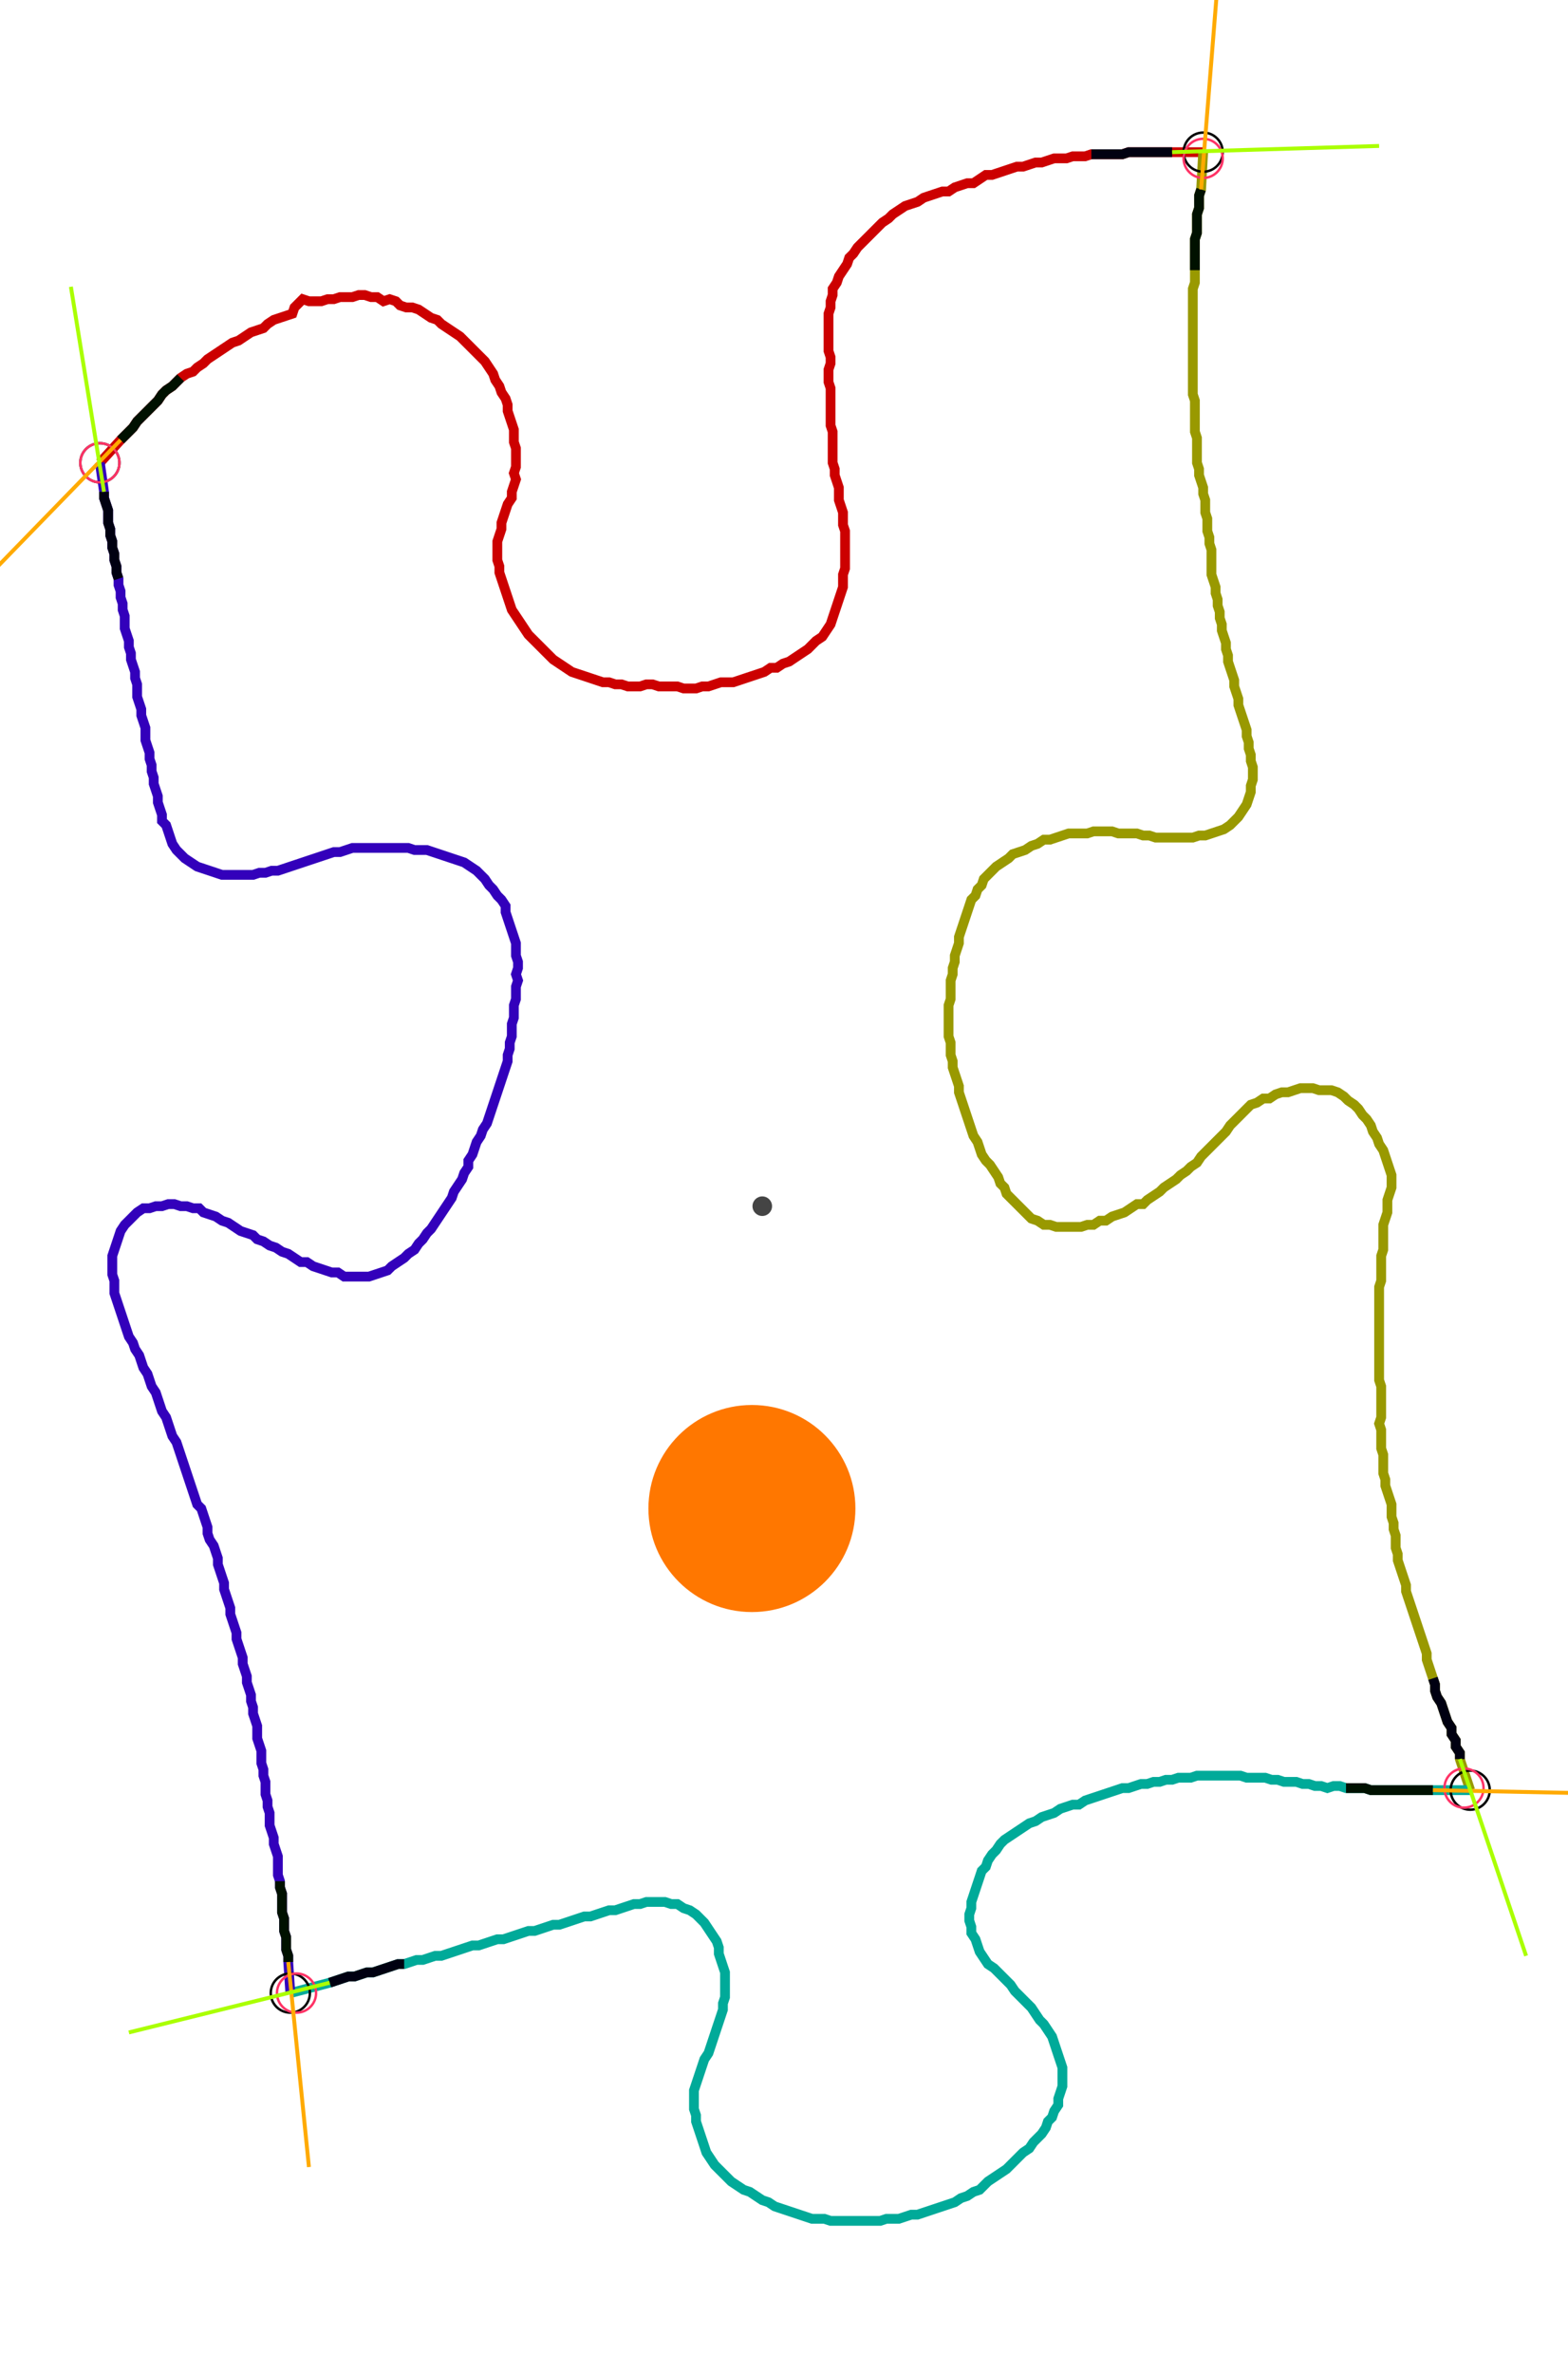 <?xml version="1.0" encoding="UTF-8" standalone="no"?><svg width="420.952" height="636.825" viewBox="-10 -10 160.317 232.275" xmlns="http://www.w3.org/2000/svg" xmlns:xlink="http://www.w3.org/1999/xlink"><polyline points="0.212,32.169 2.328,29.841 2.751,29.418 3.175,28.995 3.598,28.571 4.021,27.937 4.444,27.513 4.868,27.09 5.291,26.667 5.714,26.243 6.138,25.82 6.561,25.185 6.984,24.762 7.619,24.339 8.042,23.915 8.466,23.492 9.101,23.069 9.735,22.857 10.159,22.434 10.794,22.011 11.217,21.587 11.852,21.164 12.487,20.741 13.122,20.317 13.757,19.894 14.392,19.683 15.026,19.259 15.661,18.836 16.296,18.624 16.931,18.413 17.354,17.989 17.989,17.566 18.624,17.354 19.259,17.143 19.894,16.931 20.106,16.296 20.529,15.873 20.952,15.45 21.587,15.661 22.222,15.661 22.857,15.661 23.492,15.45 24.127,15.45 24.762,15.238 25.397,15.238 26.032,15.238 26.667,15.026 27.302,15.026 27.937,15.238 28.571,15.238 29.206,15.661 29.841,15.45 30.476,15.661 30.899,16.085 31.534,16.296 32.169,16.296 32.804,16.508 33.439,16.931 34.074,17.354 34.709,17.566 35.132,17.989 35.767,18.413 36.402,18.836 37.037,19.259 37.46,19.683 37.884,20.106 38.307,20.529 38.73,20.952 39.153,21.376 39.577,21.799 40.0,22.434 40.423,23.069 40.635,23.704 41.058,24.339 41.27,24.974 41.693,25.608 41.905,26.243 41.905,26.878 42.116,27.513 42.328,28.148 42.54,28.783 42.54,29.418 42.54,30.053 42.751,30.688 42.751,31.323 42.751,31.958 42.751,32.593 42.54,33.228 42.751,33.862 42.54,34.497 42.328,35.132 42.328,35.767 41.905,36.402 41.693,37.037 41.481,37.672 41.27,38.307 41.27,38.942 41.058,39.577 40.847,40.212 40.847,40.847 40.847,41.481 40.847,42.116 41.058,42.751 41.058,43.386 41.27,44.021 41.481,44.656 41.693,45.291 41.905,45.926 42.116,46.561 42.328,47.196 42.751,47.831 43.175,48.466 43.598,49.101 44.021,49.735 44.444,50.159 44.868,50.582 45.291,51.005 45.714,51.429 46.138,51.852 46.561,52.275 47.196,52.698 47.831,53.122 48.466,53.545 49.101,53.757 49.735,53.968 50.37,54.18 51.005,54.392 51.64,54.603 52.275,54.603 52.91,54.815 53.545,54.815 54.18,55.026 54.815,55.026 55.45,55.026 56.085,54.815 56.72,54.815 57.354,55.026 57.989,55.026 58.624,55.026 59.259,55.026 59.894,55.238 60.529,55.238 61.164,55.238 61.799,55.026 62.434,55.026 63.069,54.815 63.704,54.603 64.339,54.603 64.974,54.603 65.608,54.392 66.243,54.18 66.878,53.968 67.513,53.757 68.148,53.545 68.783,53.122 69.418,53.122 70.053,52.698 70.688,52.487 71.323,52.063 71.958,51.64 72.593,51.217 73.016,50.794 73.439,50.37 74.074,49.947 74.497,49.312 74.921,48.677 75.132,48.042 75.344,47.407 75.556,46.772 75.767,46.138 75.979,45.503 76.19,44.868 76.19,44.233 76.19,43.598 76.402,42.963 76.402,42.328 76.402,41.693 76.402,41.058 76.402,40.423 76.402,39.788 76.402,39.153 76.19,38.519 76.19,37.884 76.19,37.249 75.979,36.614 75.767,35.979 75.767,35.344 75.767,34.709 75.556,34.074 75.344,33.439 75.344,32.804 75.132,32.169 75.132,31.534 75.132,30.899 75.132,30.265 75.132,29.63 75.132,28.995 74.921,28.36 74.921,27.725 74.921,27.09 74.921,26.455 74.921,25.82 74.921,25.185 74.921,24.55 74.709,23.915 74.709,23.28 74.709,22.646 74.921,22.011 74.921,21.376 74.709,20.741 74.709,20.106 74.709,19.471 74.709,18.836 74.709,18.201 74.709,17.566 74.709,16.931 74.921,16.296 74.921,15.661 75.132,15.026 75.132,14.392 75.556,13.757 75.767,13.122 76.19,12.487 76.614,11.852 76.825,11.217 77.249,10.794 77.672,10.159 78.095,9.735 78.519,9.312 78.942,8.889 79.365,8.466 79.788,8.042 80.212,7.619 80.847,7.196 81.27,6.772 81.905,6.349 82.54,5.926 83.175,5.714 83.81,5.503 84.444,5.079 85.079,4.868 85.714,4.656 86.349,4.444 86.984,4.444 87.619,4.021 88.254,3.81 88.889,3.598 89.524,3.598 90.159,3.175 90.794,2.751 91.429,2.751 92.063,2.54 92.698,2.328 93.333,2.116 93.968,1.905 94.603,1.905 95.238,1.693 95.873,1.481 96.508,1.481 97.143,1.27 97.778,1.058 98.413,1.058 99.048,1.058 99.683,0.847 100.317,0.847 100.952,0.847 101.587,0.635 102.222,0.635 102.857,0.635 103.492,0.635 104.127,0.635 104.762,0.635 105.397,0.423 106.032,0.423 106.667,0.423 107.302,0.423 107.937,0.423 108.571,0.423 109.206,0.423 109.841,0.423 113.016,0.423" style="fill:none; stroke:#cc0000; stroke-width:1.0"  /><polyline points="113.016,0.423 112.804,4.233 112.593,4.868 112.593,5.503 112.593,6.138 112.381,6.772 112.381,7.407 112.381,8.042 112.381,8.677 112.169,9.312 112.169,9.947 112.169,10.582 112.169,11.217 112.169,11.852 112.169,12.487 112.169,13.122 112.169,13.757 111.958,14.392 111.958,15.026 111.958,15.661 111.958,16.296 111.958,16.931 111.958,17.566 111.958,18.201 111.958,18.836 111.958,19.471 111.958,20.106 111.958,20.741 111.958,21.376 111.958,22.011 111.958,22.646 111.958,23.28 111.958,23.915 111.958,24.55 111.958,25.185 112.169,25.82 112.169,26.455 112.169,27.09 112.169,27.725 112.169,28.36 112.169,28.995 112.381,29.63 112.381,30.265 112.381,30.899 112.381,31.534 112.381,32.169 112.593,32.804 112.593,33.439 112.804,34.074 113.016,34.709 113.016,35.344 113.228,35.979 113.228,36.614 113.228,37.249 113.439,37.884 113.439,38.519 113.439,39.153 113.651,39.788 113.651,40.423 113.862,41.058 113.862,41.693 113.862,42.328 113.862,42.963 113.862,43.598 114.074,44.233 114.286,44.868 114.286,45.503 114.497,46.138 114.497,46.772 114.709,47.407 114.709,48.042 114.921,48.677 114.921,49.312 115.132,49.947 115.344,50.582 115.344,51.217 115.556,51.852 115.556,52.487 115.767,53.122 115.979,53.757 116.19,54.392 116.19,55.026 116.402,55.661 116.614,56.296 116.614,56.931 116.825,57.566 117.037,58.201 117.249,58.836 117.46,59.471 117.46,60.106 117.672,60.741 117.672,61.376 117.884,62.011 117.884,62.646 118.095,63.28 118.095,63.915 118.095,64.55 117.884,65.185 117.884,65.82 117.672,66.455 117.46,67.09 117.037,67.725 116.614,68.36 116.19,68.783 115.767,69.206 115.132,69.63 114.497,69.841 113.862,70.053 113.228,70.265 112.593,70.265 111.958,70.476 111.323,70.476 110.688,70.476 110.053,70.476 109.418,70.476 108.783,70.476 108.148,70.476 107.513,70.265 106.878,70.265 106.243,70.053 105.608,70.053 104.974,70.053 104.339,70.053 103.704,69.841 103.069,69.841 102.434,69.841 101.799,69.841 101.164,70.053 100.529,70.053 99.894,70.053 99.259,70.053 98.624,70.265 97.989,70.476 97.354,70.688 96.72,70.688 96.085,71.111 95.45,71.323 94.815,71.746 94.18,71.958 93.545,72.169 93.122,72.593 92.487,73.016 91.852,73.439 91.429,73.862 91.005,74.286 90.582,74.709 90.37,75.344 89.947,75.767 89.735,76.402 89.312,76.825 89.101,77.46 88.889,78.095 88.677,78.73 88.466,79.365 88.254,80.0 88.042,80.635 88.042,81.27 87.831,81.905 87.619,82.54 87.619,83.175 87.407,83.81 87.407,84.444 87.196,85.079 87.196,85.714 87.196,86.349 87.196,86.984 86.984,87.619 86.984,88.254 86.984,88.889 86.984,89.524 86.984,90.159 86.984,90.794 87.196,91.429 87.196,92.063 87.196,92.698 87.407,93.333 87.407,93.968 87.619,94.603 87.831,95.238 88.042,95.873 88.042,96.508 88.254,97.143 88.466,97.778 88.677,98.413 88.889,99.048 89.101,99.683 89.312,100.317 89.524,100.952 89.947,101.587 90.159,102.222 90.37,102.857 90.794,103.492 91.217,103.915 91.64,104.55 92.063,105.185 92.275,105.82 92.698,106.243 92.91,106.878 93.333,107.302 93.757,107.725 94.18,108.148 94.603,108.571 95.026,108.995 95.45,109.418 96.085,109.63 96.72,110.053 97.354,110.053 97.989,110.265 98.624,110.265 99.259,110.265 99.894,110.265 100.529,110.265 101.164,110.053 101.799,110.053 102.434,109.63 103.069,109.63 103.704,109.206 104.339,108.995 104.974,108.783 105.608,108.36 106.243,107.937 106.878,107.937 107.302,107.513 107.937,107.09 108.571,106.667 108.995,106.243 109.63,105.82 110.265,105.397 110.688,104.974 111.323,104.55 111.746,104.127 112.381,103.704 112.804,103.069 113.228,102.646 113.651,102.222 114.074,101.799 114.497,101.376 114.921,100.952 115.344,100.529 115.767,99.894 116.19,99.471 116.614,99.048 117.037,98.624 117.46,98.201 117.884,97.778 118.519,97.566 119.153,97.143 119.788,97.143 120.423,96.72 121.058,96.508 121.693,96.508 122.328,96.296 122.963,96.085 123.598,96.085 124.233,96.085 124.868,96.296 125.503,96.296 126.138,96.296 126.772,96.508 127.407,96.931 127.831,97.354 128.466,97.778 128.889,98.201 129.312,98.836 129.735,99.259 130.159,99.894 130.37,100.529 130.794,101.164 131.005,101.799 131.429,102.434 131.64,103.069 131.852,103.704 132.063,104.339 132.275,104.974 132.275,105.608 132.275,106.243 132.063,106.878 131.852,107.513 131.852,108.148 131.852,108.783 131.64,109.418 131.429,110.053 131.429,110.688 131.429,111.323 131.429,111.958 131.429,112.593 131.217,113.228 131.217,113.862 131.217,114.497 131.217,115.132 131.217,115.767 131.005,116.402 131.005,117.037 131.005,117.672 131.005,118.307 131.005,118.942 131.005,119.577 131.005,120.212 131.005,120.847 131.005,121.481 131.005,122.116 131.005,122.751 131.005,123.386 131.005,124.021 131.005,124.656 131.005,125.291 131.005,125.926 131.217,126.561 131.217,127.196 131.217,127.831 131.217,128.466 131.217,129.101 131.217,129.735 131.005,130.37 131.217,131.005 131.217,131.64 131.217,132.275 131.217,132.91 131.429,133.545 131.429,134.18 131.429,134.815 131.429,135.45 131.64,136.085 131.64,136.72 131.852,137.354 132.063,137.989 132.275,138.624 132.275,139.259 132.275,139.894 132.487,140.529 132.487,141.164 132.698,141.799 132.698,142.434 132.698,143.069 132.91,143.704 132.91,144.339 133.122,144.974 133.333,145.608 133.545,146.243 133.757,146.878 133.757,147.513 133.968,148.148 134.18,148.783 134.392,149.418 134.603,150.053 134.815,150.688 135.026,151.323 135.238,151.958 135.45,152.593 135.661,153.228 135.873,153.862 135.873,154.497 136.085,155.132 136.296,155.767 136.508,156.402 136.72,157.037 136.72,157.672 136.931,158.307 137.354,158.942 137.566,159.577 137.778,160.212 137.989,160.847 138.413,161.481 138.413,162.116 138.836,162.751 138.836,163.386 139.259,164.021 139.259,164.656 140.317,167.831" style="fill:none; stroke:#999900; stroke-width:1.0"  /><polyline points="140.317,167.831 136.508,167.831 135.873,167.831 135.238,167.831 134.603,167.831 133.968,167.831 133.333,167.831 132.698,167.831 132.063,167.831 131.429,167.831 130.794,167.831 130.159,167.831 129.524,167.619 128.889,167.619 128.254,167.619 127.619,167.619 126.984,167.407 126.349,167.407 125.714,167.619 125.079,167.407 124.444,167.407 123.81,167.196 123.175,167.196 122.54,166.984 121.905,166.984 121.27,166.984 120.635,166.772 120,166.772 119.365,166.561 118.73,166.561 118.095,166.561 117.46,166.561 116.825,166.349 116.19,166.349 115.556,166.349 114.921,166.349 114.286,166.349 113.651,166.349 113.016,166.349 112.381,166.349 111.746,166.561 111.111,166.561 110.476,166.561 109.841,166.772 109.206,166.772 108.571,166.984 107.937,166.984 107.302,167.196 106.667,167.196 106.032,167.407 105.397,167.619 104.762,167.619 104.127,167.831 103.492,168.042 102.857,168.254 102.222,168.466 101.587,168.677 100.952,168.889 100.317,169.312 99.683,169.312 99.048,169.524 98.413,169.735 97.778,170.159 97.143,170.37 96.508,170.582 95.873,171.005 95.238,171.217 94.603,171.64 93.968,172.063 93.333,172.487 92.698,172.91 92.275,173.333 91.852,173.968 91.429,174.392 91.005,175.026 90.794,175.661 90.37,176.085 90.159,176.72 89.947,177.354 89.735,177.989 89.524,178.624 89.312,179.259 89.312,179.894 89.101,180.529 89.101,181.164 89.312,181.799 89.312,182.434 89.735,183.069 89.947,183.704 90.159,184.339 90.582,184.974 91.005,185.608 91.64,186.032 92.063,186.455 92.487,186.878 92.91,187.302 93.333,187.725 93.757,188.36 94.18,188.783 94.603,189.206 95.026,189.63 95.45,190.053 95.873,190.688 96.296,191.323 96.72,191.746 97.143,192.381 97.566,193.016 97.778,193.651 97.989,194.286 98.201,194.921 98.413,195.556 98.624,196.19 98.624,196.825 98.624,197.46 98.624,198.095 98.413,198.73 98.201,199.365 98.201,200 97.778,200.635 97.566,201.27 97.143,201.693 96.931,202.328 96.508,202.963 96.085,203.386 95.661,203.81 95.238,204.444 94.603,204.868 94.18,205.291 93.757,205.714 93.333,206.138 92.91,206.561 92.275,206.984 91.64,207.407 91.005,207.831 90.582,208.254 90.159,208.677 89.524,208.889 88.889,209.312 88.254,209.524 87.619,209.947 86.984,210.159 86.349,210.37 85.714,210.582 85.079,210.794 84.444,211.005 83.81,211.217 83.175,211.217 82.54,211.429 81.905,211.64 81.27,211.64 80.635,211.64 80.0,211.852 79.365,211.852 78.73,211.852 78.095,211.852 77.46,211.852 76.825,211.852 76.19,211.852 75.556,211.852 74.921,211.852 74.286,211.64 73.651,211.64 73.016,211.64 72.381,211.429 71.746,211.217 71.111,211.005 70.476,210.794 69.841,210.582 69.206,210.37 68.571,209.947 67.937,209.735 67.302,209.312 66.667,208.889 66.032,208.677 65.397,208.254 64.762,207.831 64.339,207.407 63.915,206.984 63.492,206.561 63.069,206.138 62.646,205.503 62.222,204.868 62.011,204.233 61.799,203.598 61.587,202.963 61.376,202.328 61.164,201.693 61.164,201.058 60.952,200.423 60.952,199.788 60.952,199.153 60.952,198.519 61.164,197.884 61.376,197.249 61.587,196.614 61.799,195.979 62.011,195.344 62.434,194.709 62.646,194.074 62.857,193.439 63.069,192.804 63.28,192.169 63.492,191.534 63.704,190.899 63.915,190.265 63.915,189.63 64.127,188.995 64.127,188.36 64.127,187.725 64.127,187.09 64.127,186.455 63.915,185.82 63.704,185.185 63.492,184.55 63.492,183.915 63.28,183.28 62.857,182.646 62.434,182.011 62.011,181.376 61.587,180.952 61.164,180.529 60.529,180.106 59.894,179.894 59.259,179.471 58.624,179.471 57.989,179.259 57.354,179.259 56.72,179.259 56.085,179.259 55.45,179.471 54.815,179.471 54.18,179.683 53.545,179.894 52.91,180.106 52.275,180.106 51.64,180.317 51.005,180.529 50.37,180.741 49.735,180.741 49.101,180.952 48.466,181.164 47.831,181.376 47.196,181.587 46.561,181.587 45.926,181.799 45.291,182.011 44.656,182.222 44.021,182.222 43.386,182.434 42.751,182.646 42.116,182.857 41.481,183.069 40.847,183.069 40.212,183.28 39.577,183.492 38.942,183.704 38.307,183.704 37.672,183.915 37.037,184.127 36.402,184.339 35.767,184.55 35.132,184.762 34.497,184.762 33.862,184.974 33.228,185.185 32.593,185.185 31.958,185.397 31.323,185.608 30.688,185.608 30.053,185.82 29.418,186.032 28.783,186.243 28.148,186.455 27.513,186.455 26.878,186.667 26.243,186.878 25.608,186.878 24.974,187.09 24.339,187.302 23.704,187.513 19.683,188.571" style="fill:none; stroke:#00aa99; stroke-width:1.0"  /><polyline points="19.683,188.571 19.471,185.397 19.471,184.762 19.259,184.127 19.259,183.492 19.259,182.857 19.048,182.222 19.048,181.587 19.048,180.952 18.836,180.317 18.836,179.683 18.836,179.048 18.836,178.413 18.624,177.778 18.624,177.143 18.413,176.508 18.413,175.873 18.413,175.238 18.413,174.603 18.201,173.968 17.989,173.333 17.989,172.698 17.778,172.063 17.566,171.429 17.566,170.794 17.566,170.159 17.354,169.524 17.354,168.889 17.143,168.254 17.143,167.619 17.143,166.984 16.931,166.349 16.931,165.714 16.72,165.079 16.72,164.444 16.72,163.81 16.508,163.175 16.296,162.54 16.296,161.905 16.296,161.27 16.085,160.635 15.873,160.0 15.873,159.365 15.661,158.73 15.661,158.095 15.45,157.46 15.238,156.825 15.238,156.19 15.026,155.556 14.815,154.921 14.815,154.286 14.603,153.651 14.392,153.016 14.18,152.381 14.18,151.746 13.968,151.111 13.757,150.476 13.545,149.841 13.545,149.206 13.333,148.571 13.122,147.937 12.91,147.302 12.91,146.667 12.698,146.032 12.487,145.397 12.275,144.762 12.275,144.127 12.063,143.492 11.852,142.857 11.429,142.222 11.217,141.587 11.217,140.952 11.005,140.317 10.794,139.683 10.582,139.048 10.159,138.624 9.947,137.989 9.735,137.354 9.524,136.72 9.312,136.085 9.101,135.45 8.889,134.815 8.677,134.18 8.466,133.545 8.254,132.91 8.042,132.275 7.619,131.64 7.407,131.005 7.196,130.37 6.984,129.735 6.561,129.101 6.349,128.466 6.138,127.831 5.926,127.196 5.503,126.561 5.291,125.926 5.079,125.291 4.656,124.656 4.444,124.021 4.233,123.386 3.81,122.751 3.598,122.116 3.175,121.481 2.963,120.847 2.751,120.212 2.54,119.577 2.328,118.942 2.116,118.307 1.905,117.672 1.693,117.037 1.693,116.402 1.693,115.767 1.481,115.132 1.481,114.497 1.481,113.862 1.481,113.228 1.693,112.593 1.905,111.958 2.116,111.323 2.328,110.688 2.751,110.053 3.175,109.63 3.598,109.206 4.021,108.783 4.656,108.36 5.291,108.36 5.926,108.148 6.561,108.148 7.196,107.937 7.831,107.937 8.466,108.148 9.101,108.148 9.735,108.36 10.37,108.36 10.794,108.783 11.429,108.995 12.063,109.206 12.698,109.63 13.333,109.841 13.968,110.265 14.603,110.688 15.238,110.899 15.873,111.111 16.296,111.534 16.931,111.746 17.566,112.169 18.201,112.381 18.836,112.804 19.471,113.016 20.106,113.439 20.741,113.862 21.376,113.862 22.011,114.286 22.646,114.497 23.28,114.709 23.915,114.921 24.55,114.921 25.185,115.344 25.82,115.344 26.455,115.344 27.09,115.344 27.725,115.344 28.36,115.132 28.995,114.921 29.63,114.709 30.053,114.286 30.688,113.862 31.323,113.439 31.746,113.016 32.381,112.593 32.804,111.958 33.228,111.534 33.651,110.899 34.074,110.476 34.497,109.841 34.921,109.206 35.344,108.571 35.767,107.937 36.19,107.302 36.402,106.667 36.825,106.032 37.249,105.397 37.46,104.762 37.884,104.127 37.884,103.492 38.307,102.857 38.519,102.222 38.73,101.587 39.153,100.952 39.365,100.317 39.788,99.683 40.0,99.048 40.212,98.413 40.423,97.778 40.635,97.143 40.847,96.508 41.058,95.873 41.27,95.238 41.481,94.603 41.693,93.968 41.905,93.333 41.905,92.698 42.116,92.063 42.116,91.429 42.328,90.794 42.328,90.159 42.328,89.524 42.54,88.889 42.54,88.254 42.54,87.619 42.751,86.984 42.751,86.349 42.751,85.714 42.963,85.079 42.751,84.444 42.963,83.81 42.963,83.175 42.751,82.54 42.751,81.905 42.751,81.27 42.54,80.635 42.328,80.0 42.116,79.365 41.905,78.73 41.693,78.095 41.693,77.46 41.27,76.825 40.847,76.402 40.423,75.767 40.0,75.344 39.577,74.709 39.153,74.286 38.73,73.862 38.095,73.439 37.46,73.016 36.825,72.804 36.19,72.593 35.556,72.381 34.921,72.169 34.286,71.958 33.651,71.746 33.016,71.746 32.381,71.746 31.746,71.534 31.111,71.534 30.476,71.534 29.841,71.534 29.206,71.534 28.571,71.534 27.937,71.534 27.302,71.534 26.667,71.534 26.032,71.534 25.397,71.746 24.762,71.958 24.127,71.958 23.492,72.169 22.857,72.381 22.222,72.593 21.587,72.804 20.952,73.016 20.317,73.228 19.683,73.439 19.048,73.651 18.413,73.862 17.778,73.862 17.143,74.074 16.508,74.074 15.873,74.286 15.238,74.286 14.603,74.286 13.968,74.286 13.333,74.286 12.698,74.286 12.063,74.074 11.429,73.862 10.794,73.651 10.159,73.439 9.524,73.016 8.889,72.593 8.466,72.169 8.042,71.746 7.619,71.111 7.407,70.476 7.196,69.841 6.984,69.206 6.561,68.783 6.561,68.148 6.349,67.513 6.138,66.878 6.138,66.243 5.926,65.608 5.714,64.974 5.714,64.339 5.503,63.704 5.503,63.069 5.291,62.434 5.291,61.799 5.079,61.164 4.868,60.529 4.868,59.894 4.868,59.259 4.656,58.624 4.444,57.989 4.444,57.354 4.233,56.72 4.021,56.085 4.021,55.45 4.021,54.815 3.81,54.18 3.81,53.545 3.598,52.91 3.386,52.275 3.386,51.64 3.175,51.005 3.175,50.37 2.963,49.735 2.751,49.101 2.751,48.466 2.751,47.831 2.54,47.196 2.54,46.561 2.328,45.926 2.328,45.291 2.116,44.656 2.116,44.021 1.905,43.386 1.905,42.751 1.693,42.116 1.693,41.481 1.481,40.847 1.481,40.212 1.27,39.577 1.27,38.942 1.058,38.307 1.058,37.672 1.058,37.037 0.847,36.402 0.635,35.767 0.635,35.132 0.212,32.169" style="fill:none; stroke:#3300bb; stroke-width:1.0"  /><circle cx="0.212" cy="32.169" r="2.0" style="fill:none; stroke:#000000aa; stroke-width:0.25" /><circle cx="113.016" cy="0.423" r="2.0" style="fill:none; stroke:#000000aa; stroke-width:0.25" /><circle cx="140.317" cy="167.831" r="2.0" style="fill:none; stroke:#000000aa; stroke-width:0.25" /><circle cx="19.683" cy="188.571" r="2.0" style="fill:none; stroke:#000000aa; stroke-width:0.25" /><circle cx="0.212" cy="32.169" r="2.0" style="fill:none; stroke:#ff3366aa; stroke-width:0.25" /><circle cx="113.016" cy="1.058" r="2.0" style="fill:none; stroke:#ff3366aa; stroke-width:0.25" /><circle cx="139.683" cy="167.619" r="2.0" style="fill:none; stroke:#ff3366aa; stroke-width:0.25" /><circle cx="20.317" cy="188.571" r="2.0" style="fill:none; stroke:#ff3366aa; stroke-width:0.25" /><polyline points="8.466,23.492 8.042,23.915 7.619,24.339 6.984,24.762 6.561,25.185 6.138,25.82 5.714,26.243 5.291,26.667 4.868,27.09 4.444,27.513 4.021,27.937 3.598,28.571 3.175,28.995 2.751,29.418 2.328,29.841" style="fill:none; stroke:#001100; stroke-width:1.0" /><polyline points="2.116,44.021 1.905,43.386 1.905,42.751 1.693,42.116 1.693,41.481 1.481,40.847 1.481,40.212 1.27,39.577 1.27,38.942 1.058,38.307 1.058,37.672 1.058,37.037 0.847,36.402 0.635,35.767 0.635,35.132" style="fill:none; stroke:#000011; stroke-width:1.0" /><polyline points="112.169,12.487 112.169,11.852 112.169,11.217 112.169,10.582 112.169,9.947 112.169,9.312 112.381,8.677 112.381,8.042 112.381,7.407 112.381,6.772 112.593,6.138 112.593,5.503 112.593,4.868 112.804,4.233" style="fill:none; stroke:#001100; stroke-width:1.0" /><polyline points="101.587,0.635 102.222,0.635 102.857,0.635 103.492,0.635 104.127,0.635 104.762,0.635 105.397,0.423 106.032,0.423 106.667,0.423 107.302,0.423 107.937,0.423 108.571,0.423 109.206,0.423 109.841,0.423" style="fill:none; stroke:#000011; stroke-width:1.0" /><polyline points="127.619,167.619 128.254,167.619 128.889,167.619 129.524,167.619 130.159,167.831 130.794,167.831 131.429,167.831 132.063,167.831 132.698,167.831 133.333,167.831 133.968,167.831 134.603,167.831 135.238,167.831 135.873,167.831 136.508,167.831" style="fill:none; stroke:#001100; stroke-width:1.0" /><polyline points="136.508,156.402 136.72,157.037 136.72,157.672 136.931,158.307 137.354,158.942 137.566,159.577 137.778,160.212 137.989,160.847 138.413,161.481 138.413,162.116 138.836,162.751 138.836,163.386 139.259,164.021 139.259,164.656" style="fill:none; stroke:#000011; stroke-width:1.0" /><polyline points="18.624,177.143 18.624,177.778 18.836,178.413 18.836,179.048 18.836,179.683 18.836,180.317 19.048,180.952 19.048,181.587 19.048,182.222 19.259,182.857 19.259,183.492 19.259,184.127 19.471,184.762 19.471,185.397" style="fill:none; stroke:#001100; stroke-width:1.0" /><polyline points="31.323,185.608 30.688,185.608 30.053,185.82 29.418,186.032 28.783,186.243 28.148,186.455 27.513,186.455 26.878,186.667 26.243,186.878 25.608,186.878 24.974,187.09 24.339,187.302 23.704,187.513" style="fill:none; stroke:#000011; stroke-width:1.0" /><polyline points="2.328,29.841 -12.487,45.079" style="fill:none; stroke:#ffaa00; stroke-width:0.4" /><polyline points="0.635,35.132 -2.751,14.18" style="fill:none; stroke:#aaff00; stroke-width:0.4" /><polyline points="112.804,4.233 114.497,-16.931" style="fill:none; stroke:#ffaa00; stroke-width:0.4" /><polyline points="109.841,0.423 131.005,-0.212" style="fill:none; stroke:#aaff00; stroke-width:0.4" /><polyline points="136.508,167.831 157.672,168.254" style="fill:none; stroke:#ffaa00; stroke-width:0.4" /><polyline points="139.259,164.656 146.032,184.762" style="fill:none; stroke:#aaff00; stroke-width:0.4" /><polyline points="19.471,185.397 21.587,206.349" style="fill:none; stroke:#ffaa00; stroke-width:0.4" /><polyline points="23.704,187.513 3.175,192.593" style="fill:none; stroke:#aaff00; stroke-width:0.4" /><circle cx="67.937" cy="108.148" r="1.0" style="fill:#444444; stroke-width:0" /><circle cx="66.878" cy="139.048" r="10.582" style="fill:#ff770022; stroke-width:0" /><circle cx="66.878" cy="139.048" r="1.0" style="fill:#ff7700; stroke-width:0" /></svg>